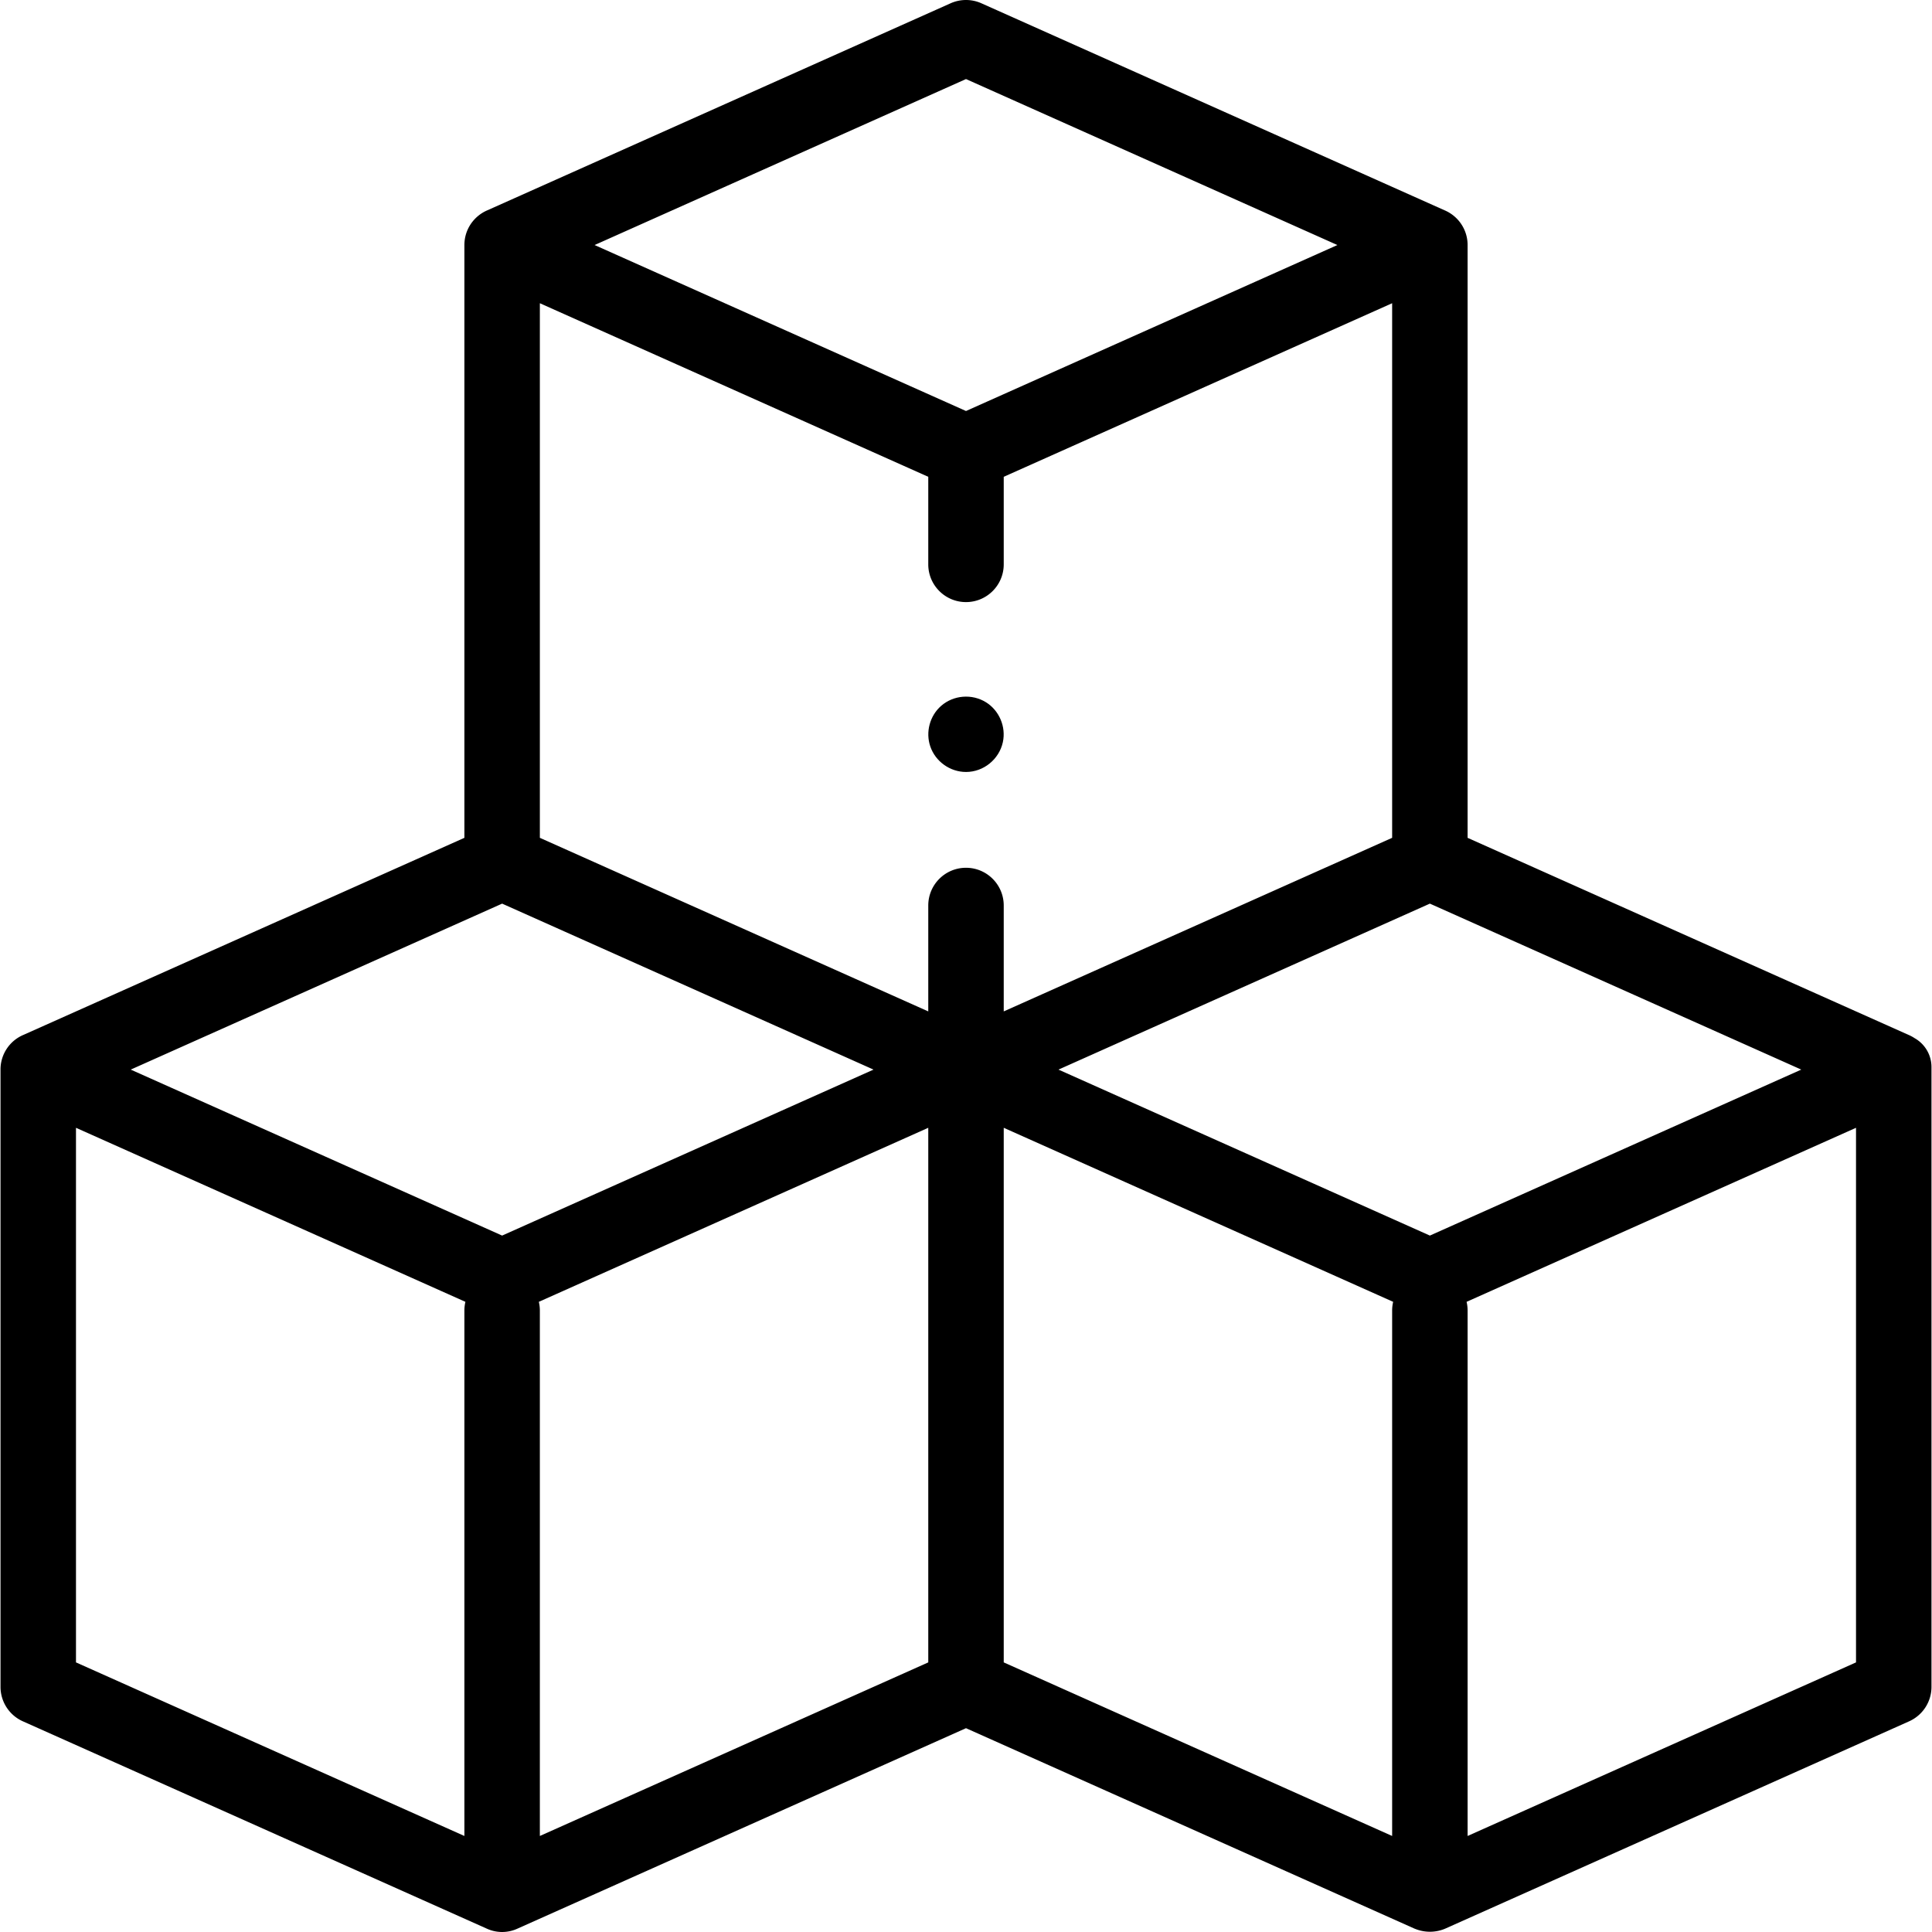 <svg height="512" width="512" xmlns="http://www.w3.org/2000/svg"><path d="M511.863 282.781a8.793 8.793 0 00-4.468-7.656l-.003-.001-.025-.016a9.936 9.936 0 00-1.622-.869L388.93 222.035V64.936a8.46 8.46 0 00-.003-.226l-.002-.074a3.81 3.81 0 00-.01-.241 6.245 6.245 0 00-.012-.193l-.011-.133-.006-.07a9.961 9.961 0 00-2.155-5.317l-.051-.063-.072-.087-.076-.09-.056-.065a6.65 6.65 0 00-.138-.155l-.028-.03a8.29 8.29 0 00-.128-.137l-.031-.032-.145-.149-.009-.009a8.697 8.697 0 00-.168-.164l-.005-.005-.157-.146-.03-.027-.146-.129-.025-.022-.166-.14-.047-.038-.113-.091-.076-.06-.086-.066a9.981 9.981 0 00-2.18-1.261L260.08.87a10.002 10.002 0 00-8.16 0L129.198 55.714a9.998 9.998 0 00-2.179 1.261l-.086.066-.076.06a9.01 9.01 0 00-.113.091l-.047.038-.166.14-.025.022-.146.129-.03.027-.157.146-.005.005a8.697 8.697 0 00-.168.164l-.009.009a10.19 10.19 0 00-.145.149l-.031.032a8.29 8.29 0 00-.128.137l-.028.03-.138.155-.056.065-.076.09-.072.087-.05.063a9.942 9.942 0 00-2.155 5.317l-.006.07-.011.133a6.245 6.245 0 00-.012.193l-.004.09-.006.151-.002.074a8.515 8.515 0 00-.003.226v157.098L6.253 274.238l-.009.004a9.947 9.947 0 00-6.108 9.166v163.627a9.998 9.998 0 005.92 9.129l122.953 54.947.058.026a9.714 9.714 0 007.97.014l.111-.05L256 457.988l118.852 53.115.403.153c2.505.952 5.291.899 7.755-.153l.001-.001 122.932-54.938a10 10 0 005.92-9.129v-163.58zm-132.931 44.66l-98.423-43.986 98.423-43.985 98.423 43.985zM256 159.561c5.522 0 9.999-4.477 9.999-9.999v-23.203l102.933-46v141.674l-102.933 46.001V239.97c0-5.523-4.477-10-9.999-10s-9.999 4.477-9.999 10v28.064l-102.933-46.001V80.359l102.933 46v23.203c-.001 5.523 4.477 9.999 9.999 9.999zm0-138.609l98.424 43.986L256 108.922l-98.424-43.985zM133.068 239.47l98.424 43.985-98.424 43.986-98.423-43.986zM20.135 298.877l103.204 46.122a10.022 10.022 0 00-.271 2.32v139.233L20.135 440.551zm122.661 46.121L246 298.877v141.675l-102.933 46.001V347.318c0-.798-.094-1.575-.271-2.32zm123.203-46.121l103.204 46.122a10.022 10.022 0 00-.271 2.32v139.233l-102.933-46.001zm122.932 187.675V347.318c0-.799-.094-1.576-.271-2.32l103.204-46.122v141.675z"/><path d="M256 204.579c-4.232 0-8.112-2.774-9.47-6.786-1.28-3.78-.13-8.097 2.876-10.729 3.277-2.869 8.171-3.258 11.87-.97 3.546 2.194 5.38 6.532 4.488 10.604-.995 4.541-5.108 7.881-9.764 7.881z"/></svg>